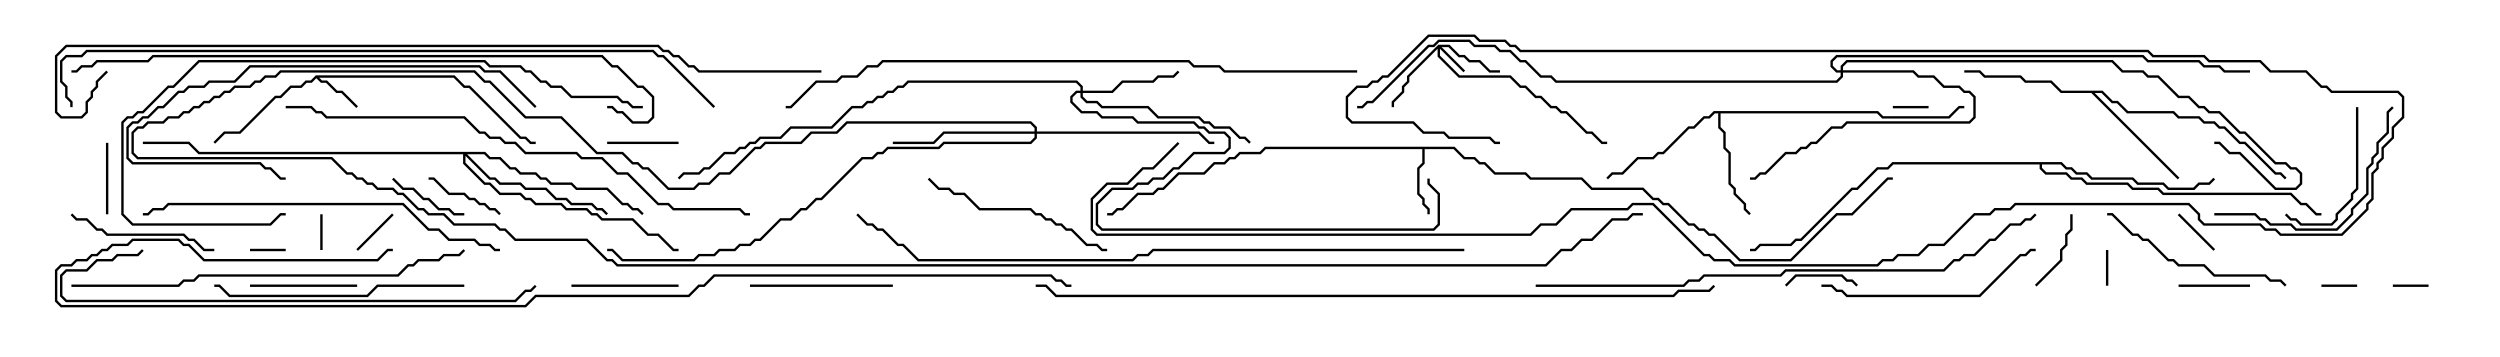 <svg version="1.1" width="105" height="15" xmlns="http://www.w3.org/2000/svg"><path d="M13.265,3.164L19.092,3.164L19.521,3.593L19.735,3.593L21.878,5.736L22.092,5.736L22.306,5.95L22.5,5.95L22.5,6.05L22.265,6.05L22.051,5.836L21.836,5.836L19.694,3.693L19.479,3.693L19.051,3.264L13.406,3.264L13.521,3.379L13.735,3.379L14.164,3.807L14.378,3.807L15.035,4.465L14.965,4.535L14.336,3.907L14.122,3.907L13.694,3.479L13.479,3.479L13.286,3.285L13.092,3.479L12.878,3.479L12.664,3.693L12.235,3.693L11.806,4.121L11.592,4.121L10.092,5.621L9.449,5.621L9.035,6.035L8.965,5.965L9.408,5.521L10.051,5.521L11.551,4.021L11.765,4.021L12.194,3.593L12.622,3.593L12.836,3.379L13.051,3.379z" stroke="none"/><path d="M61.092,6.164L61.521,6.593L61.949,6.593L62.164,6.807L62.378,6.807L62.806,7.236L64.092,7.236L64.306,7.45L66.449,7.45L66.878,7.879L69.021,7.879L69.449,8.307L69.664,8.307L69.878,8.521L70.092,8.521L70.949,9.379L71.164,9.379L71.378,9.593L71.592,9.593L71.806,9.807L72.021,9.807L73.092,10.879L75.194,10.879L77.122,8.95L77.765,8.95L79.265,7.45L79.5,7.45L79.5,7.55L79.306,7.55L77.806,9.05L77.164,9.05L75.235,10.979L73.051,10.979L71.979,9.907L71.765,9.907L71.551,9.693L71.336,9.693L71.122,9.479L70.908,9.479L70.051,8.621L69.836,8.621L69.622,8.407L69.408,8.407L68.979,7.979L66.836,7.979L66.408,7.55L64.265,7.55L64.051,7.336L62.765,7.336L62.336,6.907L62.122,6.907L61.908,6.693L61.479,6.693L61.051,6.264L59.836,6.264L59.836,6.878L59.621,7.092L59.621,8.122L59.836,8.336L59.836,8.551L60.05,8.765L60.05,9L59.95,9L59.95,8.806L59.736,8.592L59.736,8.378L59.521,8.164L59.521,7.051L59.736,6.836L59.736,6.264L53.164,6.264L52.949,6.479L52.092,6.479L51.878,6.693L51.664,6.693L51.449,6.907L51.021,6.907L50.592,7.336L49.521,7.336L48.878,7.979L48.664,7.979L48.449,8.193L47.806,8.193L47.164,8.836L46.949,8.836L46.735,9.05L46.5,9.05L46.5,8.95L46.694,8.95L46.908,8.736L47.122,8.736L47.765,8.093L48.408,8.093L48.622,7.879L48.836,7.879L49.479,7.236L50.551,7.236L50.979,6.807L51.408,6.807L51.622,6.593L51.836,6.593L52.051,6.379L52.908,6.379L53.122,6.164z" stroke="none"/><path d="M78.878,4.664L79.092,4.879L81.836,4.879L82.265,4.45L82.5,4.45L82.5,4.55L82.306,4.55L81.878,4.979L79.051,4.979L78.836,4.764L72.264,4.764L72.264,5.336L72.479,5.551L72.479,6.194L72.693,6.408L72.693,7.694L72.907,7.908L72.907,8.122L73.336,8.551L73.336,8.765L73.535,8.965L73.465,9.035L73.236,8.806L73.236,8.592L72.807,8.164L72.807,7.949L72.593,7.735L72.593,6.449L72.379,6.235L72.379,5.592L72.164,5.378L72.164,4.764L72.021,4.764L71.806,4.979L71.592,4.979L71.164,5.407L70.949,5.407L69.878,6.479L69.664,6.479L69.449,6.693L68.806,6.693L68.164,7.336L67.735,7.336L67.535,7.535L67.465,7.465L67.694,7.236L68.122,7.236L68.765,6.593L69.408,6.593L69.622,6.379L69.836,6.379L70.908,5.307L71.122,5.307L71.551,4.879L71.765,4.879L71.979,4.664z" stroke="none"/><path d="M88.306,3.807L88.735,4.236L88.949,4.236L89.378,4.664L91.306,4.664L91.521,4.879L92.378,4.879L92.592,5.093L93.021,5.093L93.235,5.307L93.449,5.307L94.092,5.95L94.306,5.95L95.592,7.236L95.806,7.236L96.035,7.465L95.965,7.535L95.765,7.336L95.551,7.336L94.265,6.05L94.051,6.05L93.408,5.407L93.194,5.407L92.979,5.193L92.551,5.193L92.336,4.979L91.479,4.979L91.265,4.764L89.336,4.764L88.908,4.336L88.694,4.336L88.265,3.907L87.978,3.907L91.535,7.465L91.465,7.535L87.836,3.907L86.551,3.907L86.122,3.479L85.051,3.479L84.836,3.264L83.336,3.264L83.122,3.05L82.5,3.05L82.5,2.95L83.164,2.95L83.378,3.164L84.878,3.164L85.092,3.379L86.164,3.379L86.592,3.807z" stroke="none"/><path d="M86.592,6.807L86.806,7.021L87.021,7.021L87.235,7.236L87.664,7.236L87.878,7.45L89.592,7.45L89.806,7.664L90.878,7.664L91.092,7.879L92.122,7.879L92.336,7.664L92.765,7.664L92.965,7.465L93.035,7.535L92.806,7.764L92.378,7.764L92.164,7.979L91.051,7.979L90.836,7.764L89.765,7.764L89.551,7.55L87.836,7.55L87.622,7.336L87.194,7.336L86.979,7.121L86.765,7.121L86.551,6.907L85.764,6.907L85.764,7.051L85.949,7.236L86.806,7.236L87.021,7.45L87.449,7.45L87.664,7.664L89.378,7.664L89.592,7.879L90.664,7.879L90.878,8.093L96.235,8.093L96.664,8.521L96.878,8.521L97.306,8.95L97.5,8.95L97.5,9.05L97.265,9.05L96.836,8.621L96.622,8.621L96.194,8.193L90.836,8.193L90.622,7.979L89.551,7.979L89.336,7.764L87.622,7.764L87.408,7.55L86.979,7.55L86.765,7.336L85.908,7.336L85.664,7.092L85.664,6.907L79.521,6.907L79.306,7.121L78.878,7.121L78.021,7.979L77.806,7.979L75.664,10.121L75.449,10.121L75.235,10.336L73.949,10.336L73.735,10.55L73.5,10.55L73.5,10.45L73.694,10.45L73.908,10.236L75.194,10.236L75.408,10.021L75.622,10.021L77.765,7.879L77.979,7.879L78.836,7.021L79.265,7.021L79.479,6.807z" stroke="none"/><path d="M60.408,1.879L60.878,1.879L61.306,2.307L61.521,2.307L61.735,2.521L62.164,2.521L62.592,2.95L63,2.95L63,3.05L62.551,3.05L62.122,2.621L61.694,2.621L61.479,2.407L61.265,2.407L60.836,1.979L60.549,1.979L61.535,2.965L61.465,3.035L60.479,2.049L60.479,2.336L61.306,3.164L63.449,3.164L63.878,3.593L64.092,3.593L64.521,4.021L64.735,4.021L65.164,4.45L65.378,4.45L65.592,4.664L65.806,4.664L66.664,5.521L66.878,5.521L67.306,5.95L67.5,5.95L67.5,6.05L67.265,6.05L66.836,5.621L66.622,5.621L65.765,4.764L65.551,4.764L65.336,4.55L65.122,4.55L64.694,4.121L64.479,4.121L64.051,3.693L63.836,3.693L63.408,3.264L61.265,3.264L60.379,2.378L60.379,2.049L59.193,3.235L59.193,3.449L58.979,3.664L58.979,3.878L58.55,4.306L58.55,4.5L58.45,4.5L58.45,4.265L58.879,3.836L58.879,3.622L59.093,3.408L59.093,3.194z" stroke="none"/><path d="M45.379,3.807L45.379,3.664L45.194,3.479L38.164,3.479L37.949,3.693L37.735,3.693L37.521,3.907L37.306,3.907L37.092,4.121L36.878,4.121L36.664,4.336L36.449,4.336L36.235,4.55L35.806,4.55L34.949,5.407L33.235,5.407L32.806,5.836L31.949,5.836L31.735,6.05L31.521,6.05L31.306,6.264L31.092,6.264L30.878,6.479L30.449,6.479L29.806,7.121L29.592,7.121L29.378,7.336L28.735,7.336L28.535,7.535L28.465,7.465L28.694,7.236L29.336,7.236L29.551,7.021L29.765,7.021L30.408,6.379L30.836,6.379L31.051,6.164L31.265,6.164L31.479,5.95L31.694,5.95L31.908,5.736L32.765,5.736L33.194,5.307L34.908,5.307L35.765,4.45L36.194,4.45L36.408,4.236L36.622,4.236L36.836,4.021L37.051,4.021L37.265,3.807L37.479,3.807L37.694,3.593L37.908,3.593L38.122,3.379L45.235,3.379L45.479,3.622L45.479,3.807L46.694,3.807L47.122,3.379L48.408,3.379L48.622,3.164L49.265,3.164L49.465,2.965L49.535,3.035L49.306,3.264L48.664,3.264L48.449,3.479L47.164,3.479L46.735,3.907L45.479,3.907L45.479,4.051L45.664,4.236L46.092,4.236L46.306,4.45L48.235,4.45L48.664,4.879L50.378,4.879L50.592,5.093L50.806,5.093L51.021,5.307L51.664,5.307L52.092,5.736L52.306,5.736L52.535,5.965L52.465,6.035L52.265,5.836L52.051,5.836L51.622,5.407L50.979,5.407L50.765,5.193L50.551,5.193L50.336,4.979L48.622,4.979L48.194,4.55L46.265,4.55L46.051,4.336L45.622,4.336L45.379,4.092L45.379,3.907L45.235,3.907L45.05,4.092L45.05,4.265L45.449,4.664L46.092,4.664L46.306,4.879L47.592,4.879L47.806,5.093L50.164,5.093L50.378,5.307L50.592,5.307L50.806,5.521L51.449,5.521L51.693,5.765L51.693,6.235L51.449,6.479L50.164,6.479L49.521,7.121L49.306,7.121L48.878,7.55L48.449,7.55L48.235,7.764L47.806,7.764L47.592,7.979L46.735,7.979L46.121,8.592L46.121,9.408L46.306,9.593L60.194,9.593L60.379,9.408L60.379,8.164L59.95,7.735L59.95,7.5L60.05,7.5L60.05,7.694L60.479,8.122L60.479,9.449L60.235,9.693L46.265,9.693L46.021,9.449L46.021,8.551L46.694,7.879L47.551,7.879L47.765,7.664L48.194,7.664L48.408,7.45L48.836,7.45L49.265,7.021L49.479,7.021L50.122,6.379L51.408,6.379L51.593,6.194L51.593,5.806L51.408,5.621L50.765,5.621L50.551,5.407L50.336,5.407L50.122,5.193L47.765,5.193L47.551,4.979L46.265,4.979L46.051,4.764L45.408,4.764L44.95,4.306L44.95,4.051L45.194,3.807z" stroke="none"/><path d="M77.307,2.95L77.307,2.765L77.551,2.521L88.735,2.521L89.164,2.95L90.021,2.95L90.235,3.164L90.664,3.164L91.521,4.021L91.949,4.021L92.378,4.45L92.592,4.45L92.806,4.664L93.235,4.664L94.092,5.521L94.306,5.521L95.592,6.807L96.021,6.807L96.235,7.021L96.449,7.021L96.693,7.265L96.693,7.735L96.449,7.979L95.551,7.979L94.051,6.479L93.622,6.479L93.194,6.05L93,6.05L93,5.95L93.235,5.95L93.664,6.379L94.092,6.379L95.592,7.879L96.408,7.879L96.593,7.694L96.593,7.306L96.408,7.121L96.194,7.121L95.979,6.907L95.551,6.907L94.265,5.621L94.051,5.621L93.194,4.764L92.765,4.764L92.551,4.55L92.336,4.55L91.908,4.121L91.479,4.121L90.622,3.264L90.194,3.264L89.979,3.05L89.122,3.05L88.694,2.621L77.592,2.621L77.407,2.806L77.407,2.95L80.378,2.95L80.592,3.164L81.235,3.164L81.664,3.593L82.306,3.593L82.521,3.807L82.735,3.807L82.979,4.051L82.979,4.949L82.735,5.193L77.592,5.193L77.378,5.407L76.949,5.407L76.306,6.05L76.092,6.05L75.878,6.264L75.664,6.264L75.449,6.479L75.021,6.479L74.164,7.336L73.949,7.336L73.735,7.55L73.5,7.55L73.5,7.45L73.694,7.45L73.908,7.236L74.122,7.236L74.979,6.379L75.408,6.379L75.622,6.164L75.836,6.164L76.051,5.95L76.265,5.95L76.908,5.307L77.336,5.307L77.551,5.093L82.694,5.093L82.879,4.908L82.879,4.092L82.694,3.907L82.479,3.907L82.265,3.693L81.622,3.693L81.194,3.264L80.551,3.264L80.336,3.05L77.407,3.05L77.407,3.235L77.164,3.479L65.336,3.479L65.122,3.264L64.694,3.264L64.051,2.621L63.836,2.621L63.408,2.193L62.979,2.193L62.765,1.979L61.908,1.979L61.694,1.764L60.449,1.764L60.235,1.979L60.021,1.979L57.664,4.336L57.449,4.336L57.235,4.55L57,4.55L57,4.45L57.194,4.45L57.408,4.236L57.622,4.236L59.979,1.879L60.194,1.879L60.408,1.664L61.735,1.664L61.949,1.879L62.806,1.879L63.021,2.093L63.449,2.093L63.878,2.521L64.092,2.521L64.735,3.164L65.164,3.164L65.378,3.379L77.122,3.379L77.307,3.194L77.307,3.05L77.122,3.05L76.879,2.806L76.879,2.551L77.122,2.307L90.021,2.307L90.235,2.521L92.378,2.521L92.592,2.736L93.235,2.736L93.449,2.95L94.5,2.95L94.5,3.05L93.408,3.05L93.194,2.836L92.551,2.836L92.336,2.621L90.194,2.621L89.979,2.407L77.164,2.407L76.979,2.592L76.979,2.765L77.164,2.95z" stroke="none"/><path d="M43.45,5.521L43.45,5.378L43.265,5.193L35.592,5.193L35.164,5.621L34.092,5.621L33.664,6.05L32.164,6.05L31.949,6.264L31.735,6.264L30.664,7.336L30.235,7.336L29.806,7.764L29.378,7.764L29.164,7.979L28.051,7.979L27.194,7.121L26.979,7.121L26.765,6.907L26.551,6.907L26.122,6.479L25.051,6.479L23.551,4.979L22.051,4.979L20.551,3.479L20.336,3.479L19.908,3.05L11.806,3.05L11.592,3.264L11.164,3.264L10.949,3.479L10.735,3.479L10.521,3.693L9.878,3.693L9.664,3.907L9.449,3.907L9.235,4.121L9.021,4.121L8.806,4.336L8.592,4.336L8.378,4.55L8.164,4.55L7.949,4.764L7.735,4.764L7.521,4.979L7.092,4.979L6.878,5.193L6.235,5.193L6.021,5.407L5.806,5.407L5.621,5.592L5.621,6.408L5.806,6.593L13.949,6.593L14.592,7.236L14.806,7.236L15.021,7.45L15.235,7.45L15.449,7.664L15.664,7.664L15.878,7.879L16.521,7.879L16.735,8.093L16.949,8.093L17.592,8.736L17.806,8.736L18.021,8.95L18.664,8.95L19.092,9.379L20.806,9.379L21.021,9.593L21.235,9.593L21.664,10.021L24.664,10.021L25.521,10.879L25.735,10.879L25.949,11.093L64.908,11.093L65.551,10.45L65.979,10.45L66.408,10.021L66.836,10.021L67.694,9.164L68.336,9.164L68.551,8.95L69,8.95L69,9.05L68.592,9.05L68.378,9.264L67.735,9.264L66.878,10.121L66.449,10.121L66.021,10.55L65.592,10.55L64.949,11.193L25.908,11.193L25.694,10.979L25.479,10.979L24.622,10.121L21.622,10.121L21.194,9.693L20.979,9.693L20.765,9.479L19.051,9.479L18.622,9.05L17.979,9.05L17.765,8.836L17.551,8.836L16.908,8.193L16.694,8.193L16.479,7.979L15.836,7.979L15.622,7.764L15.408,7.764L15.194,7.55L14.979,7.55L14.765,7.336L14.551,7.336L13.908,6.693L5.765,6.693L5.521,6.449L5.521,5.551L5.765,5.307L5.979,5.307L6.194,5.093L6.836,5.093L7.051,4.879L7.479,4.879L7.694,4.664L7.908,4.664L8.122,4.45L8.336,4.45L8.551,4.236L8.765,4.236L8.979,4.021L9.194,4.021L9.408,3.807L9.622,3.807L9.836,3.593L10.479,3.593L10.694,3.379L10.908,3.379L11.122,3.164L11.551,3.164L11.765,2.95L19.949,2.95L20.378,3.379L20.592,3.379L22.092,4.879L23.592,4.879L25.092,6.379L26.164,6.379L26.592,6.807L26.806,6.807L27.021,7.021L27.235,7.021L28.092,7.879L29.122,7.879L29.336,7.664L29.765,7.664L30.194,7.236L30.622,7.236L31.694,6.164L31.908,6.164L32.122,5.95L33.622,5.95L34.051,5.521L35.122,5.521L35.551,5.093L43.306,5.093L43.55,5.336L43.55,5.521L50.378,5.521L50.806,5.95L51,5.95L51,6.05L50.765,6.05L50.336,5.621L43.55,5.621L43.55,5.806L43.306,6.05L39.664,6.05L39.449,6.264L37.306,6.264L37.092,6.479L36.878,6.479L36.664,6.693L36.235,6.693L34.521,8.407L34.306,8.407L33.878,8.836L33.664,8.836L33.235,9.264L32.806,9.264L31.949,10.121L31.735,10.121L31.521,10.336L31.092,10.336L30.878,10.55L30.235,10.55L30.021,10.764L29.378,10.764L29.164,10.979L26.122,10.979L25.694,10.55L25.5,10.55L25.5,10.45L25.735,10.45L26.164,10.879L29.122,10.879L29.336,10.664L29.979,10.664L30.194,10.45L30.836,10.45L31.051,10.236L31.479,10.236L31.694,10.021L31.908,10.021L32.765,9.164L33.194,9.164L33.622,8.736L33.836,8.736L34.265,8.307L34.479,8.307L36.194,6.593L36.622,6.593L36.836,6.379L37.051,6.379L37.265,6.164L39.408,6.164L39.622,5.95L43.265,5.95L43.45,5.765L43.45,5.621L39.664,5.621L39.235,6.05L37.5,6.05L37.5,5.95L39.194,5.95L39.622,5.521z" stroke="none"/><path d="M20.378,6.379L20.592,6.593L21.021,6.593L21.449,7.021L21.664,7.021L21.878,7.236L22.521,7.236L22.735,7.45L22.949,7.45L23.164,7.664L24.021,7.664L24.235,7.879L25.521,7.879L26.164,8.521L26.378,8.521L26.592,8.736L26.806,8.736L27.035,8.965L26.965,9.035L26.765,8.836L26.551,8.836L26.336,8.621L26.122,8.621L25.479,7.979L24.194,7.979L23.979,7.764L23.122,7.764L22.908,7.55L22.694,7.55L22.479,7.336L21.836,7.336L21.622,7.121L21.408,7.121L20.979,6.693L20.551,6.693L20.336,6.479L19.621,6.479L20.592,7.45L20.806,7.45L21.021,7.664L21.878,7.664L22.092,7.879L22.949,7.879L23.378,8.307L23.806,8.307L24.021,8.521L24.878,8.521L25.092,8.736L25.306,8.736L25.535,8.965L25.465,9.035L25.265,8.836L25.051,8.836L24.836,8.621L23.979,8.621L23.765,8.407L23.336,8.407L22.908,7.979L22.051,7.979L21.836,7.764L20.979,7.764L20.765,7.55L20.551,7.55L19.55,6.549L19.55,6.836L20.378,7.664L20.592,7.664L21.021,8.093L21.878,8.093L22.092,8.307L22.306,8.307L22.521,8.521L23.592,8.521L23.806,8.736L24.664,8.736L24.878,8.95L25.092,8.95L25.306,9.164L26.592,9.164L27.235,9.807L27.664,9.807L28.306,10.45L28.5,10.45L28.5,10.55L28.265,10.55L27.622,9.907L27.194,9.907L26.551,9.264L25.265,9.264L25.051,9.05L24.836,9.05L24.622,8.836L23.765,8.836L23.551,8.621L22.479,8.621L22.265,8.407L22.051,8.407L21.836,8.193L20.979,8.193L20.551,7.764L20.336,7.764L19.45,6.878L19.45,6.479L8.336,6.479L7.908,6.05L6,6.05L6,5.95L7.949,5.95L8.378,6.379z" stroke="none"/><path d="M79.5,4.55L79.5,4.45L81,4.45L81,4.55z" stroke="none"/><path d="M99,11.95L99,12.05L97.5,12.05L97.5,11.95z" stroke="none"/><path d="M88.45,10.5L88.55,10.5L88.55,12L88.45,12z" stroke="none"/><path d="M10.5,10.55L10.5,10.45L12,10.45L12,10.55z" stroke="none"/><path d="M13.55,10.5L13.45,10.5L13.45,9L13.55,9z" stroke="none"/><path d="M100.5,12.05L100.5,11.95L102,11.95L102,12.05z" stroke="none"/><path d="M91.465,9.035L91.535,8.965L93.035,10.465L92.965,10.535z" stroke="none"/><path d="M15.035,10.535L14.965,10.465L16.465,8.965L16.535,9.035z" stroke="none"/><path d="M91.5,12.05L91.5,11.95L94.5,11.95L94.5,12.05z" stroke="none"/><path d="M25.5,6.05L25.5,5.95L28.5,5.95L28.5,6.05z" stroke="none"/><path d="M4.55,9L4.45,9L4.45,6L4.55,6z" stroke="none"/><path d="M78.035,11.965L77.965,12.035L77.765,11.836L77.551,11.836L77.336,11.621L75.449,11.621L75.035,12.035L74.965,11.965L75.408,11.521L77.378,11.521L77.592,11.736L77.806,11.736z" stroke="none"/><path d="M85.535,12.035L85.465,11.965L86.521,10.908L86.521,10.479L86.736,10.265L86.736,9.836L86.95,9.622L86.95,9L87.05,9L87.05,9.664L86.836,9.878L86.836,10.306L86.621,10.521L86.621,10.949z" stroke="none"/><path d="M16.465,7.535L16.535,7.465L16.949,7.879L17.378,7.879L17.806,8.307L18.021,8.307L18.449,8.736L18.878,8.736L19.092,8.95L19.5,8.95L19.5,9.05L19.051,9.05L18.836,8.836L18.408,8.836L17.979,8.407L17.765,8.407L17.336,7.979L16.908,7.979z" stroke="none"/><path d="M21.035,8.965L20.965,9.035L20.765,8.836L20.551,8.836L20.336,8.621L20.122,8.621L19.908,8.407L19.694,8.407L19.479,8.193L18.836,8.193L18.194,7.55L18,7.55L18,7.45L18.235,7.45L18.878,8.093L19.521,8.093L19.735,8.307L19.949,8.307L20.164,8.521L20.378,8.521L20.592,8.736L20.806,8.736z" stroke="none"/><path d="M15,11.95L15,12.05L10.5,12.05L10.5,11.95z" stroke="none"/><path d="M24,12.05L24,11.95L28.5,11.95L28.5,12.05z" stroke="none"/><path d="M98.95,4.5L99.05,4.5L99.05,7.949L98.836,8.164L98.836,8.378L98.193,9.021L98.193,9.235L97.949,9.479L96.622,9.479L96.408,9.264L96.194,9.264L95.965,9.035L96.035,8.965L96.235,9.164L96.449,9.164L96.664,9.379L97.908,9.379L98.093,9.194L98.093,8.979L98.736,8.336L98.736,8.122L98.95,7.908z" stroke="none"/><path d="M37.5,11.95L37.5,12.05L31.5,12.05L31.5,11.95z" stroke="none"/><path d="M9,10.45L9,10.55L8.551,10.55L8.122,10.121L7.908,10.121L7.694,9.907L4.479,9.907L4.265,9.693L4.051,9.693L3.622,9.264L3.194,9.264L2.965,9.035L3.035,8.965L3.235,9.164L3.664,9.164L4.092,9.593L4.306,9.593L4.521,9.807L7.735,9.807L7.949,10.021L8.164,10.021L8.592,10.45z" stroke="none"/><path d="M38.965,7.535L39.035,7.465L39.449,7.879L39.878,7.879L40.092,8.093L40.521,8.093L41.164,8.736L43.306,8.736L43.521,8.95L43.735,8.95L43.949,9.164L44.164,9.164L44.378,9.379L44.592,9.379L44.806,9.593L45.021,9.593L45.664,10.236L46.092,10.236L46.306,10.45L46.5,10.45L46.5,10.55L46.265,10.55L46.051,10.336L45.622,10.336L44.979,9.693L44.765,9.693L44.551,9.479L44.336,9.479L44.122,9.264L43.908,9.264L43.694,9.05L43.479,9.05L43.265,8.836L41.122,8.836L40.479,8.193L40.051,8.193L39.836,7.979L39.408,7.979z" stroke="none"/><path d="M96.035,11.965L95.965,12.035L95.765,11.836L95.336,11.836L95.122,11.621L92.979,11.621L92.551,11.193L91.479,11.193L91.265,10.979L91.051,10.979L90.194,10.121L89.979,10.121L89.765,9.907L89.551,9.907L88.694,9.05L88.5,9.05L88.5,8.95L88.735,8.95L89.592,9.807L89.806,9.807L90.021,10.021L90.235,10.021L91.092,10.879L91.306,10.879L91.521,11.093L92.592,11.093L93.021,11.521L95.164,11.521L95.378,11.736L95.806,11.736z" stroke="none"/><path d="M93,9.05L93,8.95L94.735,8.95L94.949,9.164L95.164,9.164L95.378,9.379L96.235,9.379L96.449,9.593L98.122,9.593L98.736,8.979L98.736,8.765L99.379,8.122L99.379,7.051L99.593,6.836L99.593,6.622L99.807,6.408L99.807,5.979L100.236,5.551L100.236,4.694L100.465,4.465L100.535,4.535L100.336,4.735L100.336,5.592L99.907,6.021L99.907,6.449L99.693,6.664L99.693,6.878L99.479,7.092L99.479,8.164L98.836,8.806L98.836,9.021L98.164,9.693L96.408,9.693L96.194,9.479L95.336,9.479L95.122,9.264L94.908,9.264L94.694,9.05z" stroke="none"/><path d="M76.5,12.05L76.5,11.95L76.949,11.95L77.164,12.164L77.378,12.164L77.592,12.379L83.122,12.379L84.836,10.664L85.051,10.664L85.265,10.45L85.5,10.45L85.5,10.55L85.306,10.55L85.092,10.764L84.878,10.764L83.164,12.479L77.551,12.479L77.336,12.264L77.122,12.264L76.908,12.05z" stroke="none"/><path d="M19.5,11.95L19.5,12.05L15.878,12.05L15.449,12.479L9.622,12.479L9.194,12.05L9,12.05L9,11.95L9.235,11.95L9.664,12.379L15.408,12.379L15.836,11.95z" stroke="none"/><path d="M22.535,4.465L22.465,4.535L20.979,3.05L20.336,3.05L20.122,2.836L10.521,2.836L9.878,3.479L8.806,3.479L8.592,3.693L7.949,3.693L7.735,3.907L7.521,3.907L6.878,4.55L6.664,4.55L6.235,4.979L6.021,4.979L5.806,5.193L5.592,5.193L5.407,5.378L5.407,6.622L5.592,6.807L10.949,6.807L11.164,7.021L11.378,7.021L11.806,7.45L12,7.45L12,7.55L11.765,7.55L11.336,7.121L11.122,7.121L10.908,6.907L5.551,6.907L5.307,6.664L5.307,5.336L5.551,5.093L5.765,5.093L5.979,4.879L6.194,4.879L6.622,4.45L6.836,4.45L7.479,3.807L7.694,3.807L7.908,3.593L8.551,3.593L8.765,3.379L9.836,3.379L10.479,2.736L20.164,2.736L20.378,2.95L21.021,2.95z" stroke="none"/><path d="M49.465,5.965L49.535,6.035L48.449,7.121L48.021,7.121L47.378,7.764L46.521,7.764L45.907,8.378L45.907,9.622L46.092,9.807L64.265,9.807L64.694,9.379L65.336,9.379L65.979,8.736L68.336,8.736L68.551,8.521L69.449,8.521L71.592,10.664L71.806,10.664L72.021,10.879L72.664,10.879L72.878,11.093L78.836,11.093L79.051,10.879L79.479,10.879L79.694,10.664L80.551,10.664L80.979,10.236L81.622,10.236L82.908,8.95L83.551,8.95L83.765,8.736L84.408,8.736L84.622,8.521L91.949,8.521L92.407,8.979L92.407,9.194L92.592,9.379L94.949,9.379L95.164,9.593L95.592,9.593L95.806,9.807L98.336,9.807L99.379,8.765L99.379,8.551L99.593,8.336L99.593,7.265L99.807,7.051L99.807,6.836L100.021,6.622L100.021,6.194L100.45,5.765L100.45,5.336L100.879,4.908L100.879,4.092L100.694,3.907L97.908,3.907L97.694,3.693L97.479,3.693L96.836,3.05L95.336,3.05L94.908,2.621L92.765,2.621L92.551,2.407L90.408,2.407L90.194,2.193L63.836,2.193L63.622,1.979L63.408,1.979L63.194,1.764L62.122,1.764L61.908,1.55L60.021,1.55L58.306,3.264L58.092,3.264L57.878,3.479L57.664,3.479L57.449,3.693L57.021,3.693L56.621,4.092L56.621,4.908L56.806,5.093L59.378,5.093L59.806,5.521L60.664,5.521L60.878,5.736L62.592,5.736L62.806,5.95L63,5.95L63,6.05L62.765,6.05L62.551,5.836L60.836,5.836L60.622,5.621L59.765,5.621L59.336,5.193L56.765,5.193L56.521,4.949L56.521,4.051L56.979,3.593L57.408,3.593L57.622,3.379L57.836,3.379L58.051,3.164L58.265,3.164L59.979,1.45L61.949,1.45L62.164,1.664L63.235,1.664L63.449,1.879L63.664,1.879L63.878,2.093L90.235,2.093L90.449,2.307L92.592,2.307L92.806,2.521L94.949,2.521L95.378,2.95L96.878,2.95L97.521,3.593L97.735,3.593L97.949,3.807L100.735,3.807L100.979,4.051L100.979,4.949L100.55,5.378L100.55,5.806L100.121,6.235L100.121,6.664L99.907,6.878L99.907,7.092L99.693,7.306L99.693,8.378L99.479,8.592L99.479,8.806L98.378,9.907L95.765,9.907L95.551,9.693L95.122,9.693L94.908,9.479L92.551,9.479L92.307,9.235L92.307,9.021L91.908,8.621L84.664,8.621L84.449,8.836L83.806,8.836L83.592,9.05L82.949,9.05L81.664,10.336L81.021,10.336L80.592,10.764L79.735,10.764L79.521,10.979L79.092,10.979L78.878,11.193L72.836,11.193L72.622,10.979L71.979,10.979L71.765,10.764L71.551,10.764L69.408,8.621L68.592,8.621L68.378,8.836L66.021,8.836L65.378,9.479L64.735,9.479L64.306,9.907L46.051,9.907L45.807,9.664L45.807,8.336L46.479,7.664L47.336,7.664L47.979,7.021L48.408,7.021z" stroke="none"/><path d="M21,10.45L21,10.55L20.765,10.55L20.551,10.336L20.122,10.336L19.908,10.121L18.836,10.121L18.408,9.693L17.979,9.693L16.908,8.621L7.092,8.621L6.878,8.836L6.449,8.836L6.235,9.05L6,9.05L6,8.95L6.194,8.95L6.408,8.736L6.836,8.736L7.051,8.521L16.949,8.521L18.021,9.593L18.449,9.593L18.878,10.021L19.949,10.021L20.164,10.236L20.592,10.236L20.806,10.45z" stroke="none"/><path d="M27,4.45L27,4.55L26.551,4.55L26.336,4.336L26.122,4.336L25.908,4.121L23.979,4.121L23.551,3.693L23.122,3.693L22.908,3.479L22.694,3.479L22.265,3.05L22.051,3.05L21.836,2.836L20.551,2.836L20.336,2.621L8.378,2.621L7.306,3.693L7.092,3.693L6.021,4.764L5.806,4.764L5.592,4.979L5.378,4.979L5.193,5.164L5.193,8.979L5.592,9.379L11.336,9.379L11.765,8.95L12,8.95L12,9.05L11.806,9.05L11.378,9.479L5.551,9.479L5.093,9.021L5.093,5.122L5.336,4.879L5.551,4.879L5.765,4.664L5.979,4.664L7.051,3.593L7.265,3.593L8.336,2.521L20.378,2.521L20.592,2.736L21.878,2.736L22.092,2.95L22.306,2.95L22.735,3.379L22.949,3.379L23.164,3.593L23.592,3.593L24.021,4.021L25.949,4.021L26.164,4.236L26.378,4.236L26.592,4.45z" stroke="none"/><path d="M3,12.05L3,11.95L7.479,11.95L7.694,11.736L8.122,11.736L8.336,11.521L16.694,11.521L17.122,11.093L17.336,11.093L17.551,10.879L18.408,10.879L18.622,10.664L19.265,10.664L19.465,10.465L19.535,10.535L19.306,10.764L18.664,10.764L18.449,10.979L17.592,10.979L17.378,11.193L17.164,11.193L16.735,11.621L8.378,11.621L8.164,11.836L7.735,11.836L7.521,12.05z" stroke="none"/><path d="M5.965,10.465L6.035,10.535L5.806,10.764L4.949,10.764L4.735,10.979L4.092,10.979L3.664,11.407L2.806,11.407L2.621,11.592L2.621,12.408L2.806,12.593L21.622,12.593L22.051,12.164L22.265,12.164L22.465,11.965L22.535,12.035L22.306,12.264L22.092,12.264L21.664,12.693L2.765,12.693L2.521,12.449L2.521,11.551L2.765,11.307L3.622,11.307L4.051,10.879L4.694,10.879L4.908,10.664L5.765,10.664z" stroke="none"/><path d="M12,4.55L12,4.45L13.092,4.45L13.306,4.664L13.521,4.664L13.735,4.879L19.521,4.879L20.164,5.521L20.378,5.521L20.592,5.736L21.021,5.736L21.235,5.95L21.664,5.95L22.092,6.379L24.235,6.379L24.449,6.593L25.306,6.593L25.949,7.236L26.378,7.236L27.664,8.521L28.092,8.521L28.306,8.736L31.092,8.736L31.306,8.95L31.5,8.95L31.5,9.05L31.265,9.05L31.051,8.836L28.265,8.836L28.051,8.621L27.622,8.621L26.336,7.336L25.908,7.336L25.265,6.693L24.408,6.693L24.194,6.479L22.051,6.479L21.622,6.05L21.194,6.05L20.979,5.836L20.551,5.836L20.336,5.621L20.122,5.621L19.479,4.979L13.694,4.979L13.479,4.764L13.265,4.764L13.051,4.55z" stroke="none"/><path d="M64.5,12.05L64.5,11.95L70.694,11.95L70.908,11.736L71.336,11.736L71.551,11.521L74.765,11.521L74.979,11.307L81.622,11.307L82.051,10.879L82.265,10.879L82.479,10.664L82.908,10.664L83.551,10.021L83.765,10.021L84.408,9.379L84.836,9.379L85.051,9.164L85.265,9.164L85.465,8.965L85.535,9.035L85.306,9.264L85.092,9.264L84.878,9.479L84.449,9.479L83.806,10.121L83.592,10.121L82.949,10.764L82.521,10.764L82.306,10.979L82.092,10.979L81.664,11.407L75.021,11.407L74.806,11.621L71.592,11.621L71.378,11.836L70.949,11.836L70.735,12.05z" stroke="none"/><path d="M3,3.05L3,2.95L3.194,2.95L3.408,2.736L3.836,2.736L4.051,2.521L6.194,2.521L6.408,2.307L25.306,2.307L25.735,2.736L25.949,2.736L26.806,3.593L27.021,3.593L27.479,4.051L27.479,4.949L27.235,5.193L26.551,5.193L26.122,4.764L25.908,4.764L25.694,4.55L25.5,4.55L25.5,4.45L25.735,4.45L25.949,4.664L26.164,4.664L26.592,5.093L27.194,5.093L27.379,4.908L27.379,4.092L26.979,3.693L26.765,3.693L25.908,2.836L25.694,2.836L25.265,2.407L6.449,2.407L6.235,2.621L4.092,2.621L3.878,2.836L3.449,2.836L3.235,3.05z" stroke="none"/><path d="M57,2.95L57,3.05L51.408,3.05L51.194,2.836L50.122,2.836L49.908,2.621L37.092,2.621L36.878,2.836L36.449,2.836L36.021,3.264L35.378,3.264L35.164,3.479L34.306,3.479L33.235,4.55L33,4.55L33,4.45L33.194,4.45L34.265,3.379L35.122,3.379L35.336,3.164L35.979,3.164L36.408,2.736L36.836,2.736L37.051,2.521L49.949,2.521L50.164,2.736L51.235,2.736L51.449,2.95z" stroke="none"/><path d="M61.5,10.45L61.5,10.55L48.449,10.55L48.235,10.764L47.806,10.764L47.592,10.979L38.551,10.979L37.908,10.336L37.694,10.336L37.051,9.693L36.836,9.693L36.622,9.479L36.408,9.479L35.965,9.035L36.035,8.965L36.449,9.379L36.664,9.379L36.878,9.593L37.092,9.593L37.735,10.236L37.949,10.236L38.592,10.879L47.551,10.879L47.765,10.664L48.194,10.664L48.408,10.45z" stroke="none"/><path d="M30.035,4.465L29.965,4.535L27.836,2.407L27.622,2.407L27.408,2.193L3.664,2.193L3.449,2.407L2.806,2.407L2.621,2.592L2.621,3.408L2.836,3.622L2.836,4.051L3.05,4.265L3.05,4.5L2.95,4.5L2.95,4.306L2.736,4.092L2.736,3.664L2.521,3.449L2.521,2.551L2.765,2.307L3.408,2.307L3.622,2.093L27.449,2.093L27.664,2.307L27.878,2.307z" stroke="none"/><path d="M43.5,12.05L43.5,11.95L43.949,11.95L44.378,12.379L70.265,12.379L70.479,12.164L71.765,12.164L71.965,11.965L72.035,12.035L71.806,12.264L70.521,12.264L70.306,12.479L44.336,12.479L43.908,12.05z" stroke="none"/><path d="M45,11.95L45,12.05L44.765,12.05L44.551,11.836L44.336,11.836L44.122,11.621L30.021,11.621L29.592,12.05L29.378,12.05L28.949,12.479L22.521,12.479L22.092,12.907L2.551,12.907L2.307,12.664L2.307,11.336L2.551,11.093L2.979,11.093L3.194,10.879L3.622,10.879L3.836,10.664L4.051,10.664L4.265,10.45L4.479,10.45L4.694,10.236L5.336,10.236L5.551,10.021L7.521,10.021L7.735,10.236L7.949,10.236L8.592,10.879L15.836,10.879L16.265,10.45L16.5,10.45L16.5,10.55L16.306,10.55L15.878,10.979L8.551,10.979L7.908,10.336L7.694,10.336L7.479,10.121L5.592,10.121L5.378,10.336L4.735,10.336L4.521,10.55L4.306,10.55L4.092,10.764L3.878,10.764L3.664,10.979L3.235,10.979L3.021,11.193L2.592,11.193L2.407,11.378L2.407,12.622L2.592,12.807L22.051,12.807L22.479,12.379L28.908,12.379L29.336,11.95L29.551,11.95L29.979,11.521L44.164,11.521L44.378,11.736L44.592,11.736L44.806,11.95z" stroke="none"/><path d="M34.5,2.95L34.5,3.05L29.336,3.05L29.122,2.836L28.908,2.836L28.479,2.407L28.265,2.407L28.051,2.193L27.836,2.193L27.622,1.979L2.806,1.979L2.407,2.378L2.407,4.694L2.592,4.879L3.408,4.879L3.593,4.694L3.593,4.265L3.807,4.051L3.807,3.836L4.021,3.622L4.021,3.408L4.465,2.965L4.535,3.035L4.121,3.449L4.121,3.664L3.907,3.878L3.907,4.092L3.693,4.306L3.693,4.735L3.449,4.979L2.551,4.979L2.307,4.735L2.307,2.336L2.765,1.879L27.664,1.879L27.878,2.093L28.092,2.093L28.306,2.307L28.521,2.307L28.949,2.736L29.164,2.736L29.378,2.95z" stroke="none"/></svg>